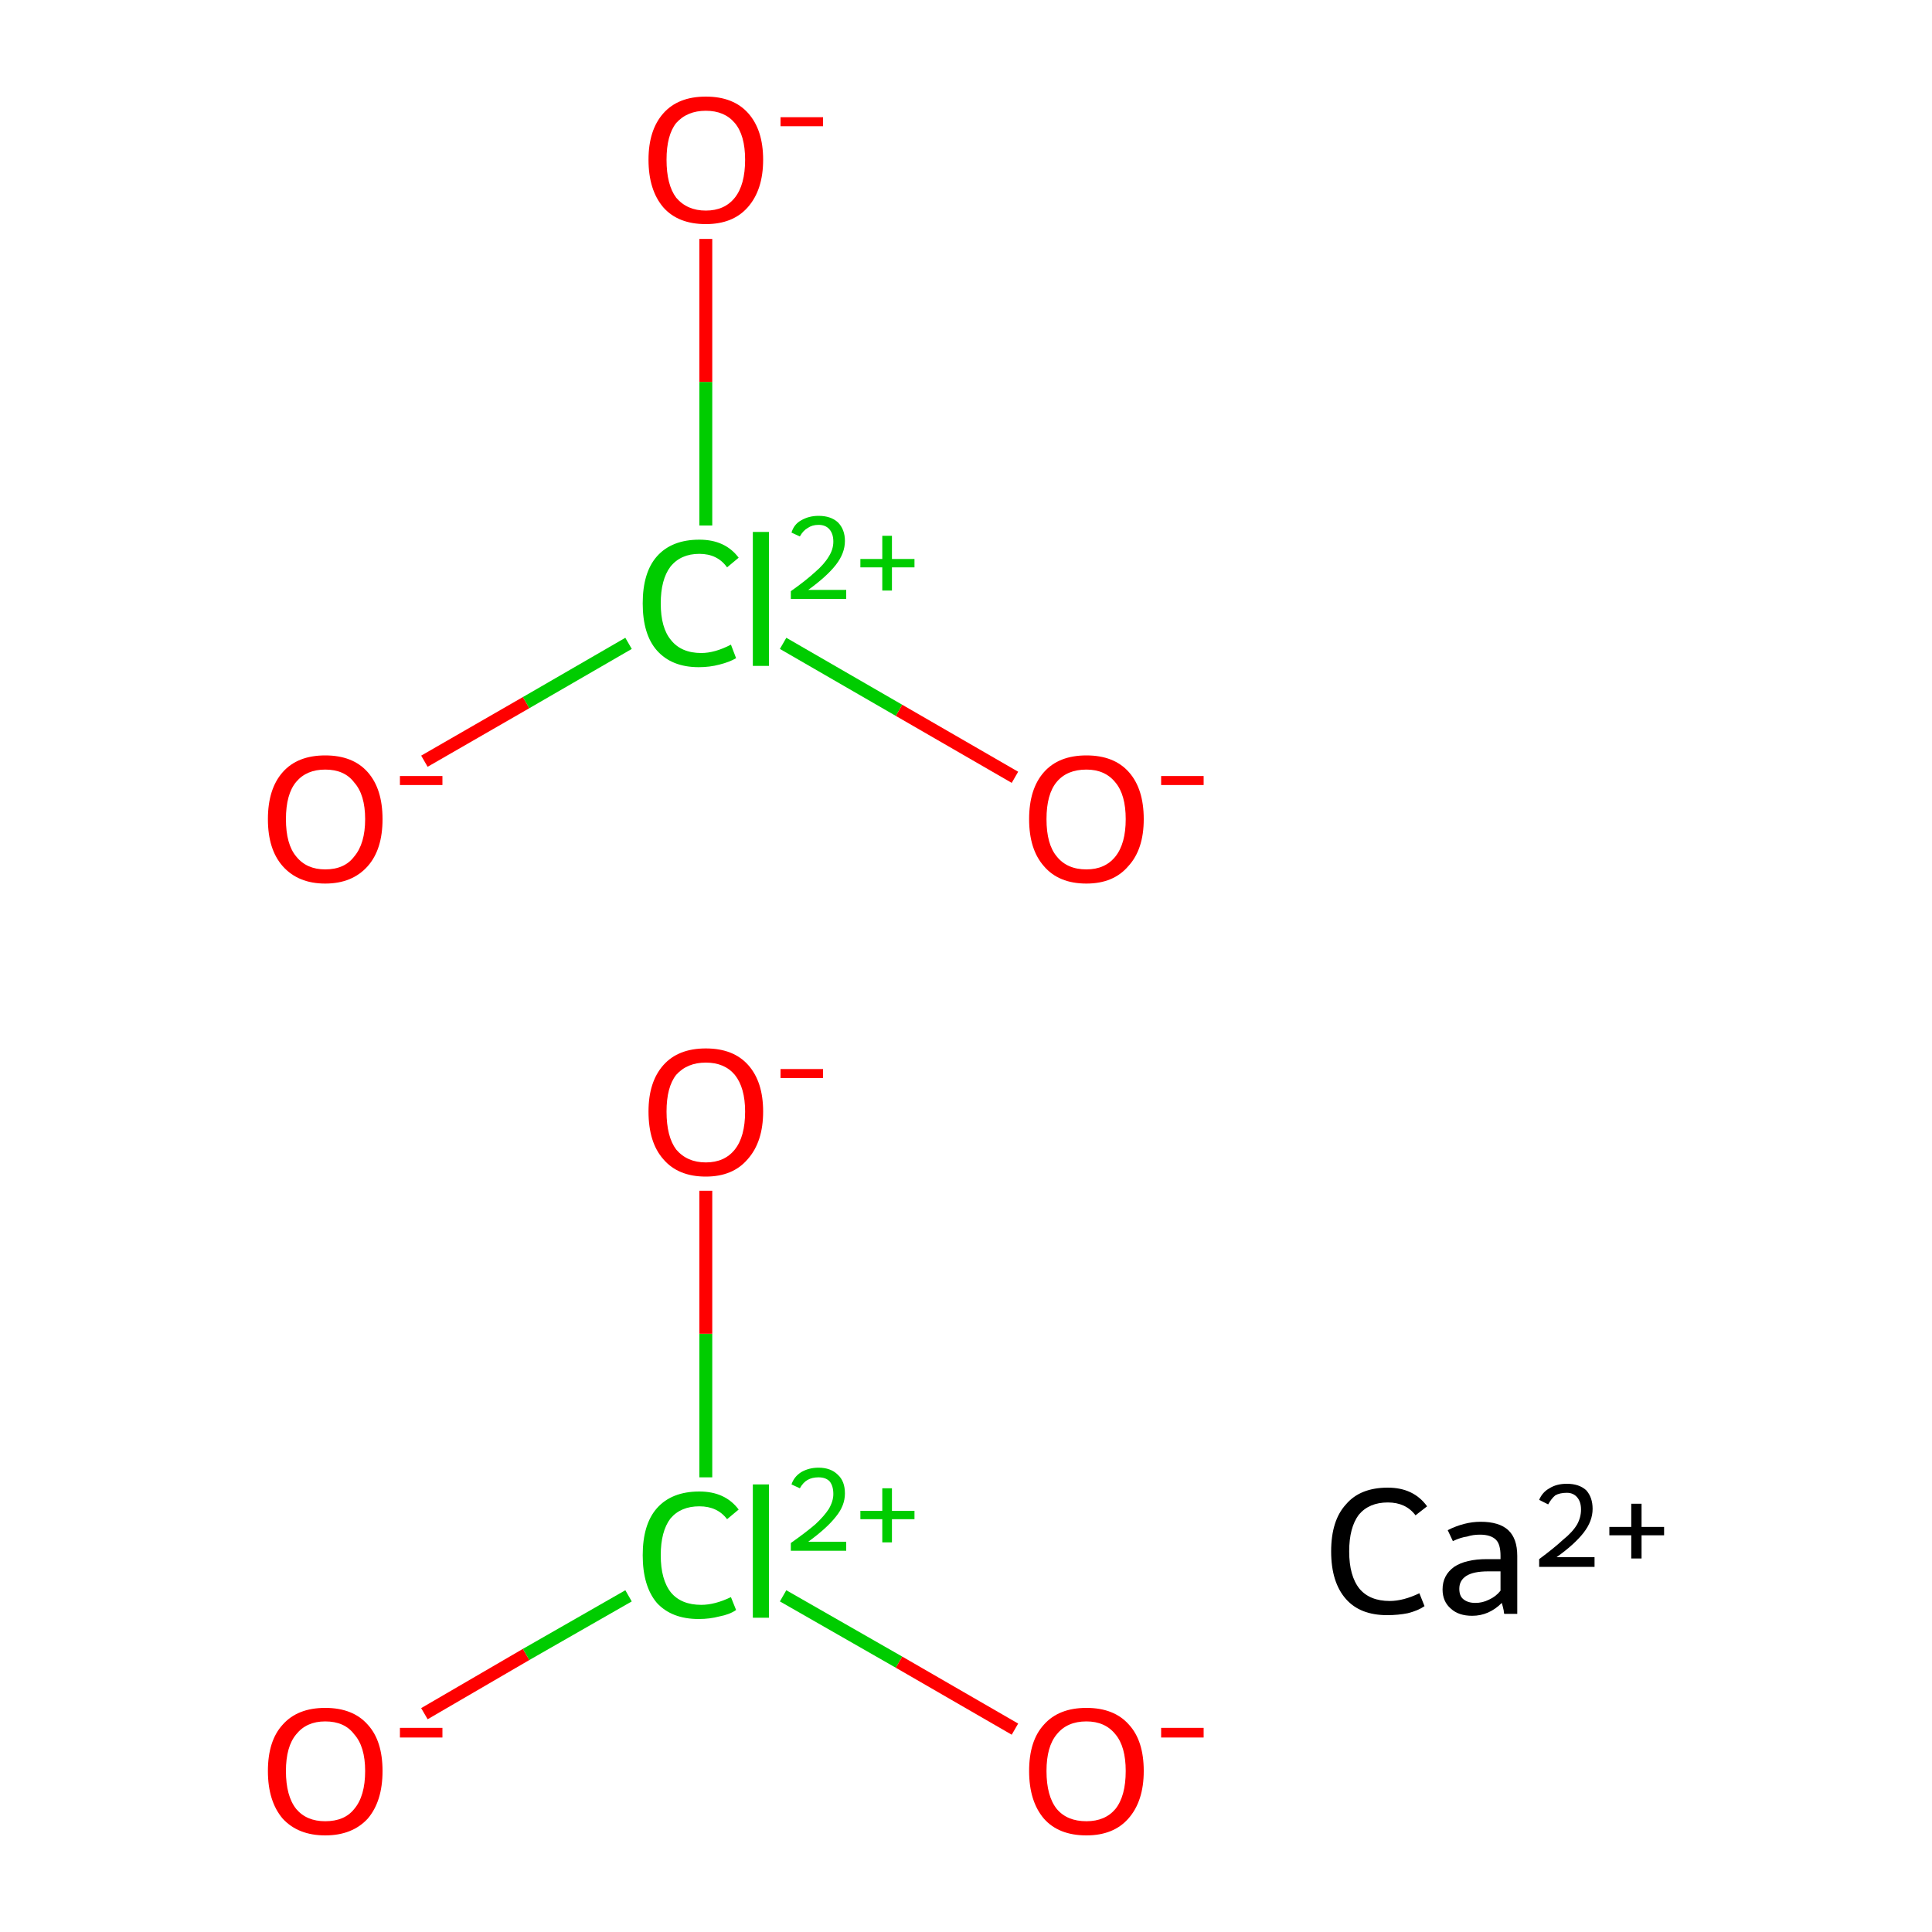 <?xml version='1.0' encoding='iso-8859-1'?>
<svg version='1.1' baseProfile='full'
              xmlns='http://www.w3.org/2000/svg'
                      xmlns:rdkit='http://www.rdkit.org/xml'
                      xmlns:xlink='http://www.w3.org/1999/xlink'
                  xml:space='preserve'
width='300px' height='300px' viewBox='0 0 300 300'>
<!-- END OF HEADER -->
<rect style='opacity:1.0;fill:#FFFFFF;stroke:none' width='300.0' height='300.0' x='0.0' y='0.0'> </rect>
<path class='bond-0 atom-0 atom-1' d='M 65.9,266.1 L 81.7,256.9' style='fill:none;fill-rule:evenodd;stroke:#FF0000;stroke-width:2.0px;stroke-linecap:butt;stroke-linejoin:miter;stroke-opacity:1' />
<path class='bond-0 atom-0 atom-1' d='M 81.7,256.9 L 97.6,247.8' style='fill:none;fill-rule:evenodd;stroke:#00CC00;stroke-width:2.0px;stroke-linecap:butt;stroke-linejoin:miter;stroke-opacity:1' />
<path class='bond-1 atom-1 atom-2' d='M 121.6,247.8 L 139.6,258.1' style='fill:none;fill-rule:evenodd;stroke:#00CC00;stroke-width:2.0px;stroke-linecap:butt;stroke-linejoin:miter;stroke-opacity:1' />
<path class='bond-1 atom-1 atom-2' d='M 139.6,258.1 L 157.6,268.5' style='fill:none;fill-rule:evenodd;stroke:#FF0000;stroke-width:2.0px;stroke-linecap:butt;stroke-linejoin:miter;stroke-opacity:1' />
<path class='bond-2 atom-1 atom-3' d='M 109.6,229.4 L 109.6,207.1' style='fill:none;fill-rule:evenodd;stroke:#00CC00;stroke-width:2.0px;stroke-linecap:butt;stroke-linejoin:miter;stroke-opacity:1' />
<path class='bond-2 atom-1 atom-3' d='M 109.6,207.1 L 109.6,184.9' style='fill:none;fill-rule:evenodd;stroke:#FF0000;stroke-width:2.0px;stroke-linecap:butt;stroke-linejoin:miter;stroke-opacity:1' />
<path class='bond-3 atom-4 atom-5' d='M 65.9,118.2 L 81.7,109.1' style='fill:none;fill-rule:evenodd;stroke:#FF0000;stroke-width:2.0px;stroke-linecap:butt;stroke-linejoin:miter;stroke-opacity:1' />
<path class='bond-3 atom-4 atom-5' d='M 81.7,109.1 L 97.6,99.9' style='fill:none;fill-rule:evenodd;stroke:#00CC00;stroke-width:2.0px;stroke-linecap:butt;stroke-linejoin:miter;stroke-opacity:1' />
<path class='bond-4 atom-5 atom-6' d='M 121.6,99.9 L 139.6,110.3' style='fill:none;fill-rule:evenodd;stroke:#00CC00;stroke-width:2.0px;stroke-linecap:butt;stroke-linejoin:miter;stroke-opacity:1' />
<path class='bond-4 atom-5 atom-6' d='M 139.6,110.3 L 157.6,120.7' style='fill:none;fill-rule:evenodd;stroke:#FF0000;stroke-width:2.0px;stroke-linecap:butt;stroke-linejoin:miter;stroke-opacity:1' />
<path class='bond-5 atom-5 atom-7' d='M 109.6,81.6 L 109.6,59.3' style='fill:none;fill-rule:evenodd;stroke:#00CC00;stroke-width:2.0px;stroke-linecap:butt;stroke-linejoin:miter;stroke-opacity:1' />
<path class='bond-5 atom-5 atom-7' d='M 109.6,59.3 L 109.6,37.1' style='fill:none;fill-rule:evenodd;stroke:#FF0000;stroke-width:2.0px;stroke-linecap:butt;stroke-linejoin:miter;stroke-opacity:1' />
<path class='atom-0' d='M 41.6 275.0
Q 41.6 270.3, 43.9 267.8
Q 46.2 265.2, 50.5 265.2
Q 54.8 265.2, 57.1 267.8
Q 59.4 270.3, 59.4 275.0
Q 59.4 279.7, 57.1 282.4
Q 54.7 285.0, 50.5 285.0
Q 46.3 285.0, 43.9 282.4
Q 41.6 279.7, 41.6 275.0
M 50.5 282.8
Q 53.5 282.8, 55.0 280.9
Q 56.7 278.9, 56.7 275.0
Q 56.7 271.2, 55.0 269.3
Q 53.5 267.3, 50.5 267.3
Q 47.6 267.3, 46.0 269.3
Q 44.4 271.2, 44.4 275.0
Q 44.4 278.9, 46.0 280.9
Q 47.6 282.8, 50.5 282.8
' fill='#FF0000'/>
<path class='atom-0' d='M 62.1 268.3
L 68.7 268.3
L 68.7 269.8
L 62.1 269.8
L 62.1 268.3
' fill='#FF0000'/>
<path class='atom-1' d='M 99.8 241.5
Q 99.8 236.7, 102.0 234.2
Q 104.3 231.6, 108.6 231.6
Q 112.6 231.6, 114.7 234.4
L 112.9 235.9
Q 111.4 233.9, 108.6 233.9
Q 105.7 233.9, 104.1 235.8
Q 102.6 237.8, 102.6 241.5
Q 102.6 245.3, 104.2 247.3
Q 105.8 249.2, 108.9 249.2
Q 111.0 249.2, 113.5 248.0
L 114.3 250.0
Q 113.3 250.7, 111.7 251.0
Q 110.2 251.4, 108.5 251.4
Q 104.3 251.4, 102.0 248.9
Q 99.8 246.3, 99.8 241.5
' fill='#00CC00'/>
<path class='atom-1' d='M 116.9 230.5
L 119.4 230.5
L 119.4 251.2
L 116.9 251.2
L 116.9 230.5
' fill='#00CC00'/>
<path class='atom-1' d='M 122.9 230.5
Q 123.3 229.3, 124.4 228.6
Q 125.6 227.9, 127.1 227.9
Q 129.0 227.9, 130.1 229.0
Q 131.2 230.0, 131.2 231.9
Q 131.2 233.8, 129.8 235.5
Q 128.4 237.3, 125.5 239.4
L 131.4 239.4
L 131.4 240.8
L 122.8 240.8
L 122.8 239.6
Q 125.2 237.9, 126.6 236.7
Q 128.0 235.4, 128.7 234.3
Q 129.4 233.1, 129.4 232.0
Q 129.4 230.7, 128.8 230.0
Q 128.2 229.4, 127.1 229.4
Q 126.1 229.4, 125.4 229.8
Q 124.7 230.2, 124.2 231.1
L 122.9 230.5
' fill='#00CC00'/>
<path class='atom-1' d='M 133.6 234.6
L 137.0 234.6
L 137.0 231.1
L 138.5 231.1
L 138.5 234.6
L 142.0 234.6
L 142.0 235.9
L 138.5 235.9
L 138.5 239.5
L 137.0 239.5
L 137.0 235.9
L 133.6 235.9
L 133.6 234.6
' fill='#00CC00'/>
<path class='atom-2' d='M 159.8 275.0
Q 159.8 270.3, 162.1 267.8
Q 164.4 265.2, 168.7 265.2
Q 173.0 265.2, 175.3 267.8
Q 177.6 270.3, 177.6 275.0
Q 177.6 279.7, 175.2 282.4
Q 172.9 285.0, 168.7 285.0
Q 164.4 285.0, 162.1 282.4
Q 159.8 279.7, 159.8 275.0
M 168.7 282.8
Q 171.6 282.8, 173.2 280.9
Q 174.8 278.9, 174.8 275.0
Q 174.8 271.2, 173.2 269.3
Q 171.6 267.3, 168.7 267.3
Q 165.7 267.3, 164.1 269.3
Q 162.5 271.2, 162.5 275.0
Q 162.5 278.9, 164.1 280.9
Q 165.7 282.8, 168.7 282.8
' fill='#FF0000'/>
<path class='atom-2' d='M 180.3 268.3
L 186.9 268.3
L 186.9 269.8
L 180.3 269.8
L 180.3 268.3
' fill='#FF0000'/>
<path class='atom-3' d='M 100.7 172.6
Q 100.7 168.0, 103.0 165.4
Q 105.3 162.8, 109.6 162.8
Q 113.9 162.8, 116.2 165.4
Q 118.5 168.0, 118.5 172.6
Q 118.5 177.3, 116.1 180.0
Q 113.8 182.7, 109.6 182.7
Q 105.3 182.7, 103.0 180.0
Q 100.7 177.4, 100.7 172.6
M 109.6 180.5
Q 112.5 180.5, 114.1 178.5
Q 115.7 176.5, 115.7 172.6
Q 115.7 168.9, 114.1 166.9
Q 112.5 165.0, 109.6 165.0
Q 106.7 165.0, 105.0 166.9
Q 103.5 168.8, 103.5 172.6
Q 103.5 176.5, 105.0 178.5
Q 106.7 180.5, 109.6 180.5
' fill='#FF0000'/>
<path class='atom-3' d='M 121.2 166.0
L 127.8 166.0
L 127.8 167.4
L 121.2 167.4
L 121.2 166.0
' fill='#FF0000'/>
<path class='atom-4' d='M 41.6 127.2
Q 41.6 122.5, 43.9 119.9
Q 46.2 117.3, 50.5 117.3
Q 54.8 117.3, 57.1 119.9
Q 59.4 122.5, 59.4 127.2
Q 59.4 131.9, 57.1 134.5
Q 54.7 137.2, 50.5 137.2
Q 46.3 137.2, 43.9 134.5
Q 41.6 131.9, 41.6 127.2
M 50.5 135.0
Q 53.5 135.0, 55.0 133.0
Q 56.7 131.0, 56.7 127.2
Q 56.7 123.4, 55.0 121.5
Q 53.5 119.5, 50.5 119.5
Q 47.6 119.5, 46.0 121.4
Q 44.4 123.3, 44.4 127.2
Q 44.4 131.1, 46.0 133.0
Q 47.6 135.0, 50.5 135.0
' fill='#FF0000'/>
<path class='atom-4' d='M 62.1 120.5
L 68.7 120.5
L 68.7 121.9
L 62.1 121.9
L 62.1 120.5
' fill='#FF0000'/>
<path class='atom-5' d='M 99.8 93.7
Q 99.8 88.9, 102.0 86.4
Q 104.3 83.8, 108.6 83.8
Q 112.6 83.8, 114.7 86.6
L 112.9 88.1
Q 111.4 86.0, 108.6 86.0
Q 105.7 86.0, 104.1 88.0
Q 102.6 90.0, 102.6 93.7
Q 102.6 97.5, 104.2 99.4
Q 105.8 101.4, 108.9 101.4
Q 111.0 101.4, 113.5 100.1
L 114.3 102.2
Q 113.3 102.8, 111.7 103.2
Q 110.2 103.6, 108.5 103.6
Q 104.3 103.6, 102.0 101.0
Q 99.8 98.5, 99.8 93.7
' fill='#00CC00'/>
<path class='atom-5' d='M 116.9 82.6
L 119.4 82.6
L 119.4 103.4
L 116.9 103.4
L 116.9 82.6
' fill='#00CC00'/>
<path class='atom-5' d='M 122.9 82.7
Q 123.3 81.4, 124.4 80.8
Q 125.6 80.1, 127.1 80.1
Q 129.0 80.1, 130.1 81.1
Q 131.2 82.2, 131.2 84.0
Q 131.2 85.9, 129.8 87.7
Q 128.4 89.5, 125.5 91.6
L 131.4 91.6
L 131.4 93.0
L 122.8 93.0
L 122.8 91.8
Q 125.2 90.1, 126.6 88.8
Q 128.0 87.6, 128.7 86.4
Q 129.4 85.3, 129.4 84.1
Q 129.4 82.9, 128.8 82.2
Q 128.2 81.5, 127.1 81.5
Q 126.1 81.5, 125.4 82.0
Q 124.7 82.4, 124.2 83.3
L 122.9 82.7
' fill='#00CC00'/>
<path class='atom-5' d='M 133.6 86.8
L 137.0 86.8
L 137.0 83.2
L 138.5 83.2
L 138.5 86.8
L 142.0 86.8
L 142.0 88.1
L 138.5 88.1
L 138.5 91.7
L 137.0 91.7
L 137.0 88.1
L 133.6 88.1
L 133.6 86.8
' fill='#00CC00'/>
<path class='atom-6' d='M 159.8 127.2
Q 159.8 122.5, 162.1 119.9
Q 164.4 117.3, 168.7 117.3
Q 173.0 117.3, 175.3 119.9
Q 177.6 122.5, 177.6 127.2
Q 177.6 131.9, 175.2 134.5
Q 172.9 137.2, 168.7 137.2
Q 164.4 137.2, 162.1 134.5
Q 159.8 131.9, 159.8 127.2
M 168.7 135.0
Q 171.6 135.0, 173.2 133.0
Q 174.8 131.0, 174.8 127.2
Q 174.8 123.4, 173.2 121.5
Q 171.6 119.5, 168.7 119.5
Q 165.7 119.5, 164.1 121.4
Q 162.5 123.3, 162.5 127.2
Q 162.5 131.1, 164.1 133.0
Q 165.7 135.0, 168.7 135.0
' fill='#FF0000'/>
<path class='atom-6' d='M 180.3 120.5
L 186.9 120.5
L 186.9 121.9
L 180.3 121.9
L 180.3 120.5
' fill='#FF0000'/>
<path class='atom-7' d='M 100.7 24.8
Q 100.7 20.2, 103.0 17.6
Q 105.3 15.0, 109.6 15.0
Q 113.9 15.0, 116.2 17.6
Q 118.5 20.2, 118.5 24.8
Q 118.5 29.5, 116.1 32.2
Q 113.8 34.8, 109.6 34.8
Q 105.3 34.8, 103.0 32.2
Q 100.7 29.5, 100.7 24.8
M 109.6 32.7
Q 112.5 32.7, 114.1 30.7
Q 115.7 28.7, 115.7 24.8
Q 115.7 21.0, 114.1 19.1
Q 112.5 17.2, 109.6 17.2
Q 106.7 17.2, 105.0 19.1
Q 103.5 21.0, 103.5 24.8
Q 103.5 28.7, 105.0 30.7
Q 106.7 32.7, 109.6 32.7
' fill='#FF0000'/>
<path class='atom-7' d='M 121.2 18.2
L 127.8 18.2
L 127.8 19.6
L 121.2 19.6
L 121.2 18.2
' fill='#FF0000'/>
<path class='atom-8' d='M 206.7 240.9
Q 206.7 236.1, 209.0 233.6
Q 211.2 231.0, 215.5 231.0
Q 219.5 231.0, 221.6 233.9
L 219.8 235.3
Q 218.3 233.3, 215.5 233.3
Q 212.6 233.3, 211.0 235.2
Q 209.5 237.2, 209.5 240.9
Q 209.5 244.7, 211.1 246.7
Q 212.7 248.6, 215.8 248.6
Q 217.9 248.6, 220.4 247.4
L 221.2 249.4
Q 220.2 250.1, 218.6 250.5
Q 217.1 250.8, 215.4 250.8
Q 211.2 250.8, 209.0 248.3
Q 206.7 245.7, 206.7 240.9
' fill='#000000'/>
<path class='atom-8' d='M 224.0 246.8
Q 224.0 244.6, 225.8 243.3
Q 227.6 242.1, 230.9 242.1
L 233.0 242.1
L 233.0 241.6
Q 233.0 239.8, 232.3 239.1
Q 231.5 238.3, 229.8 238.3
Q 228.7 238.3, 227.8 238.6
Q 226.9 238.7, 225.6 239.3
L 224.8 237.6
Q 227.4 236.3, 229.9 236.3
Q 232.8 236.3, 234.2 237.6
Q 235.6 238.9, 235.6 241.6
L 235.6 250.6
L 233.6 250.6
Q 233.5 250.5, 233.5 250.1
Q 233.4 249.6, 233.2 248.9
Q 231.2 250.9, 228.6 250.9
Q 226.5 250.9, 225.3 249.8
Q 224.0 248.7, 224.0 246.8
M 226.6 246.7
Q 226.6 247.8, 227.2 248.3
Q 227.9 248.9, 229.1 248.9
Q 230.2 248.9, 231.2 248.4
Q 232.3 247.9, 233.0 247.0
L 233.0 244.0
L 231.1 244.0
Q 228.8 244.0, 227.7 244.7
Q 226.6 245.4, 226.6 246.7
' fill='#000000'/>
<path class='atom-8' d='M 239.0 232.9
Q 239.5 231.7, 240.6 231.1
Q 241.7 230.4, 243.3 230.4
Q 245.2 230.4, 246.3 231.4
Q 247.3 232.5, 247.3 234.3
Q 247.3 236.2, 245.9 238.0
Q 244.5 239.8, 241.7 241.8
L 247.6 241.8
L 247.6 243.3
L 239.0 243.3
L 239.0 242.1
Q 241.3 240.4, 242.7 239.1
Q 244.2 237.9, 244.9 236.7
Q 245.5 235.6, 245.5 234.4
Q 245.5 233.2, 244.9 232.5
Q 244.3 231.8, 243.3 231.8
Q 242.2 231.8, 241.5 232.2
Q 240.9 232.7, 240.4 233.6
L 239.0 232.9
' fill='#000000'/>
<path class='atom-8' d='M 249.9 237.1
L 253.3 237.1
L 253.3 233.5
L 254.9 233.5
L 254.9 237.1
L 258.4 237.1
L 258.4 238.4
L 254.9 238.4
L 254.9 242.0
L 253.3 242.0
L 253.3 238.4
L 249.9 238.4
L 249.9 237.1
' fill='#000000'/>
</svg>

